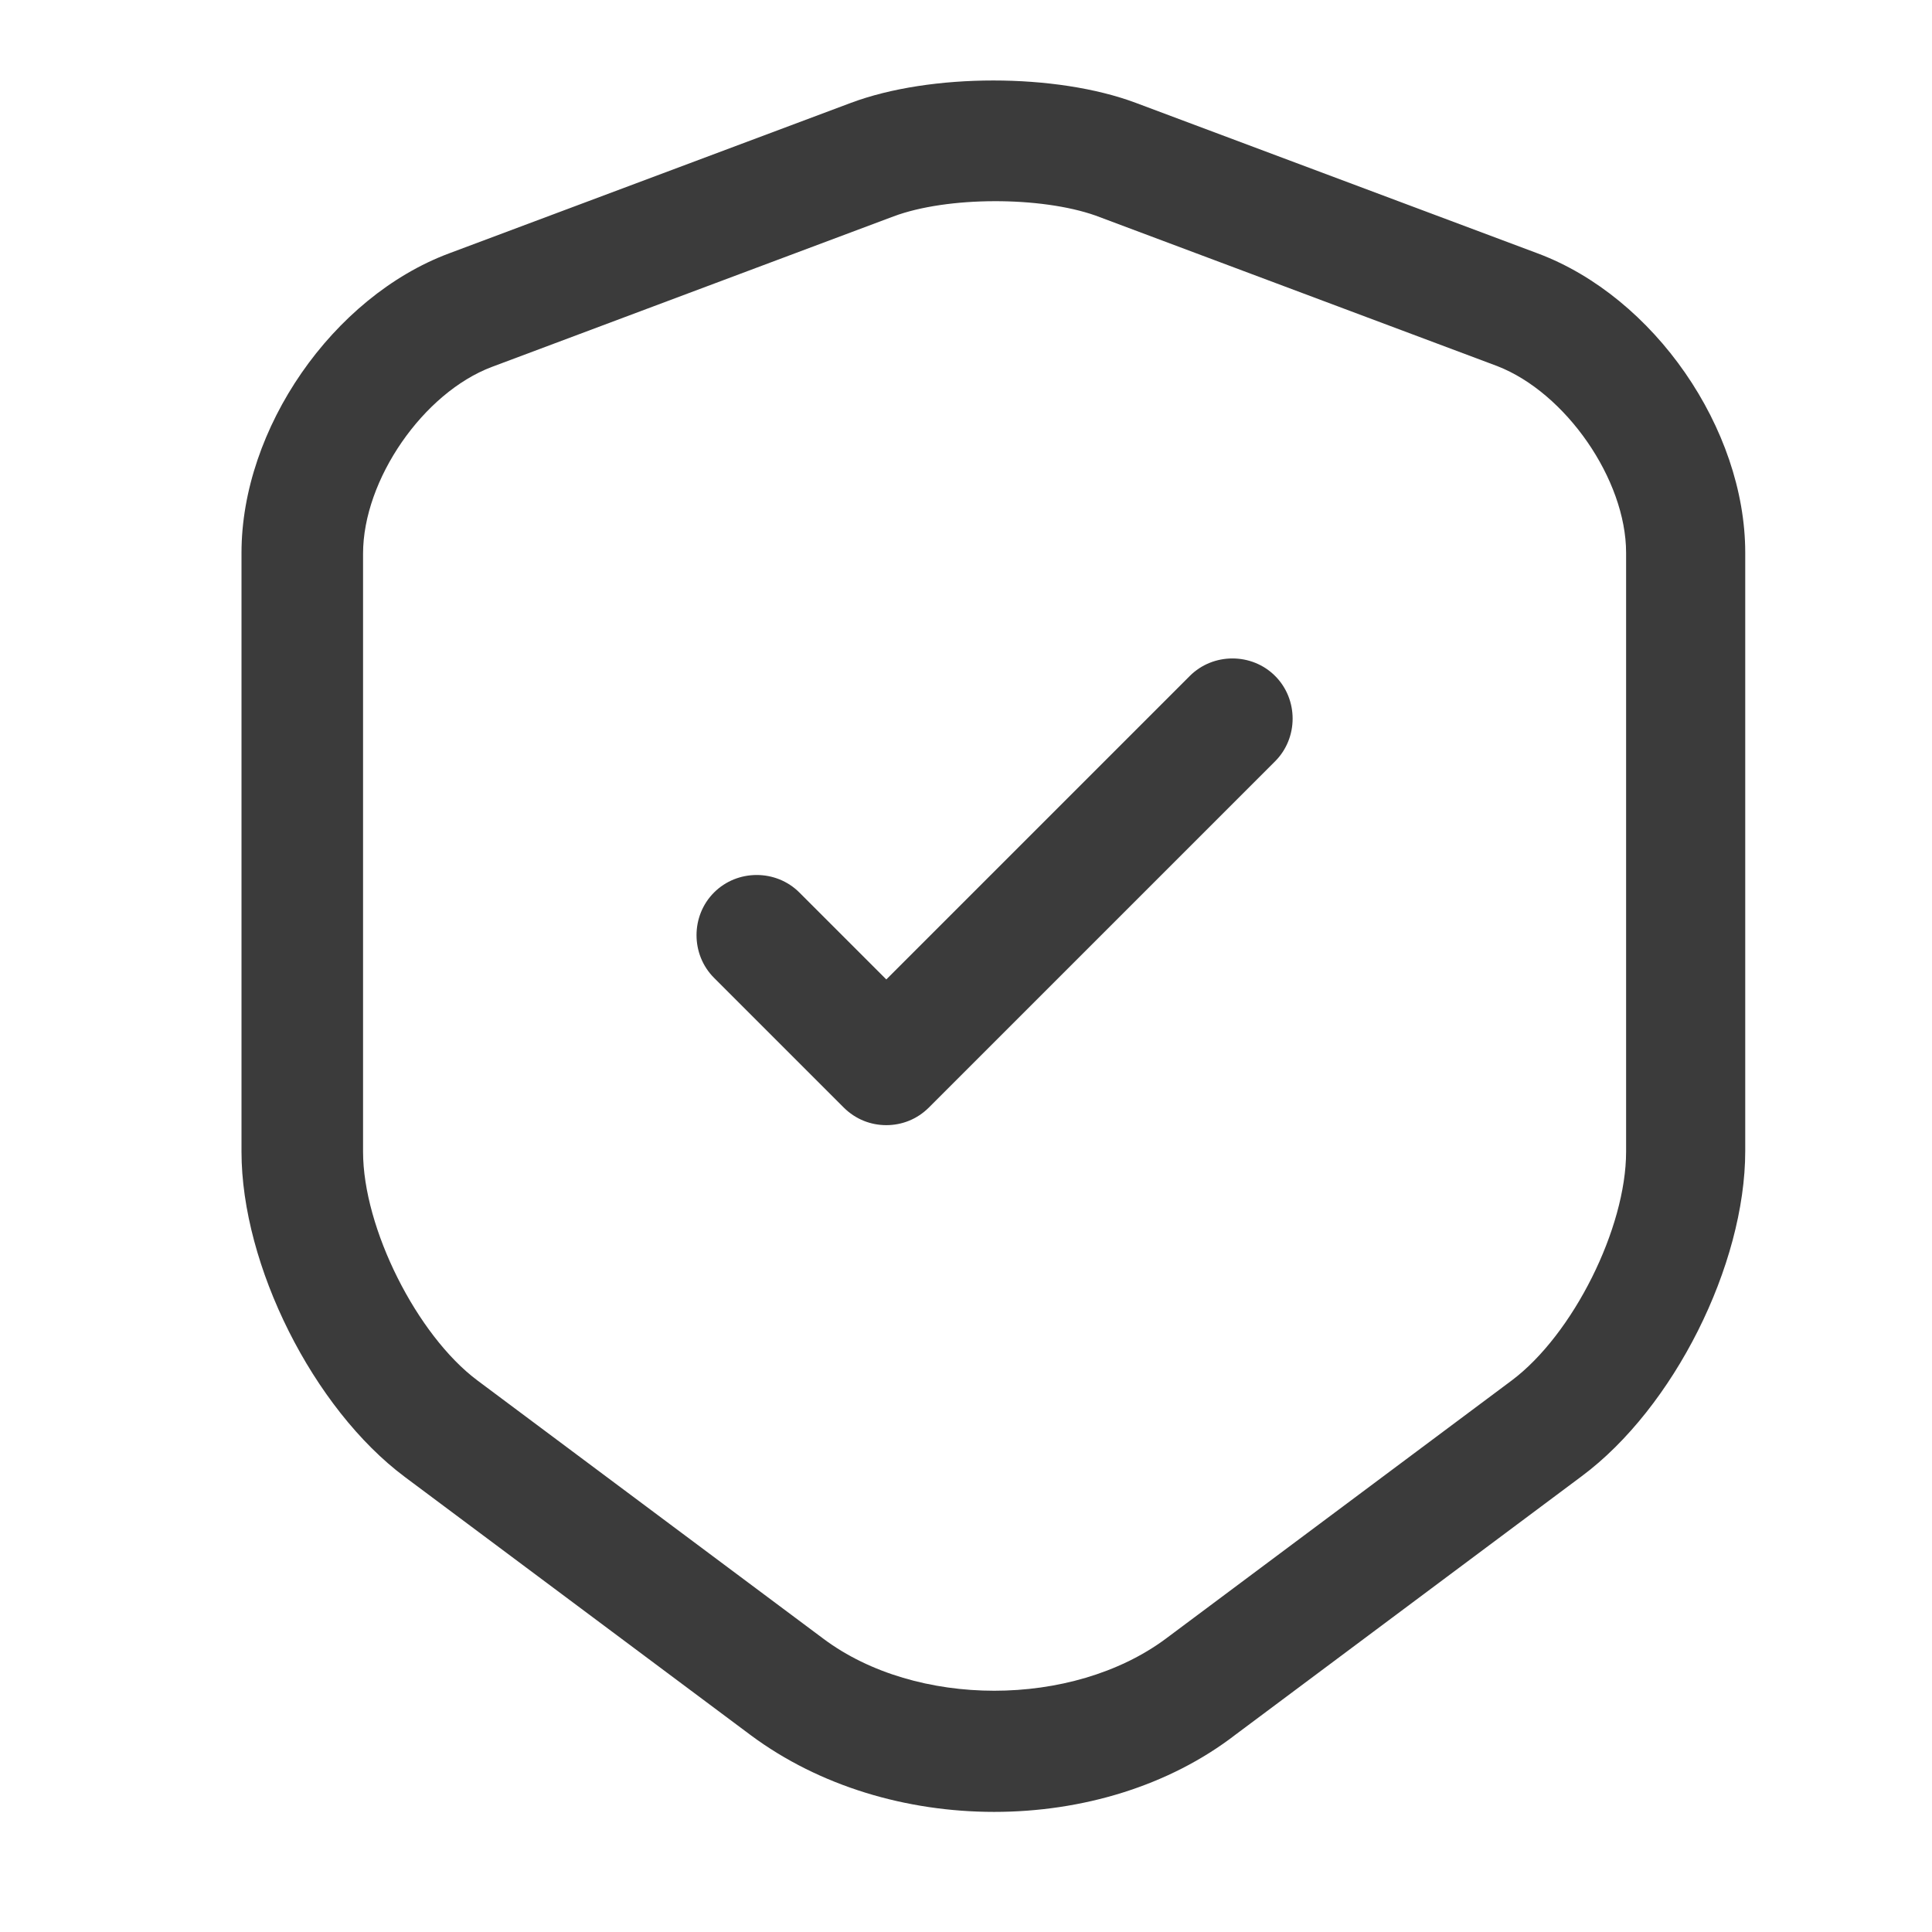 <svg width="24" height="24" viewBox="0 0 24 24" fill="none" xmlns="http://www.w3.org/2000/svg">
<path d="M12.35 22.508C11.26 22.508 10.18 22.188 9.33 21.558L5.03 18.348C3.89 17.497 3 15.717 3 14.307V6.867C3 5.327 4.13 3.688 5.58 3.147L10.57 1.278C11.56 0.907 13.12 0.907 14.11 1.278L19.1 3.147C20.55 3.688 21.68 5.327 21.68 6.867V14.297C21.68 15.717 20.79 17.488 19.65 18.337L15.35 21.547C14.52 22.188 13.44 22.508 12.35 22.508ZM11.1 2.688L6.11 4.558C5.26 4.878 4.51 5.957 4.51 6.878V14.307C4.51 15.258 5.18 16.587 5.93 17.148L10.23 20.358C11.38 21.218 13.32 21.218 14.48 20.358L18.78 17.148C19.54 16.578 20.2 15.258 20.2 14.307V6.867C20.2 5.957 19.45 4.878 18.6 4.548L13.61 2.678C12.93 2.438 11.77 2.438 11.1 2.688Z" fill="#3B3B3B"/>
<path d="M11.01 13.977C10.82 13.977 10.63 13.907 10.48 13.757L8.87 12.147C8.58 11.857 8.58 11.377 8.87 11.087C9.16 10.797 9.64 10.797 9.93 11.087L11.01 12.167L14.78 8.397C15.07 8.107 15.55 8.107 15.84 8.397C16.13 8.687 16.13 9.167 15.84 9.457L11.54 13.757C11.39 13.907 11.2 13.977 11.01 13.977Z" fill="#3B3B3B"/>
</svg>
